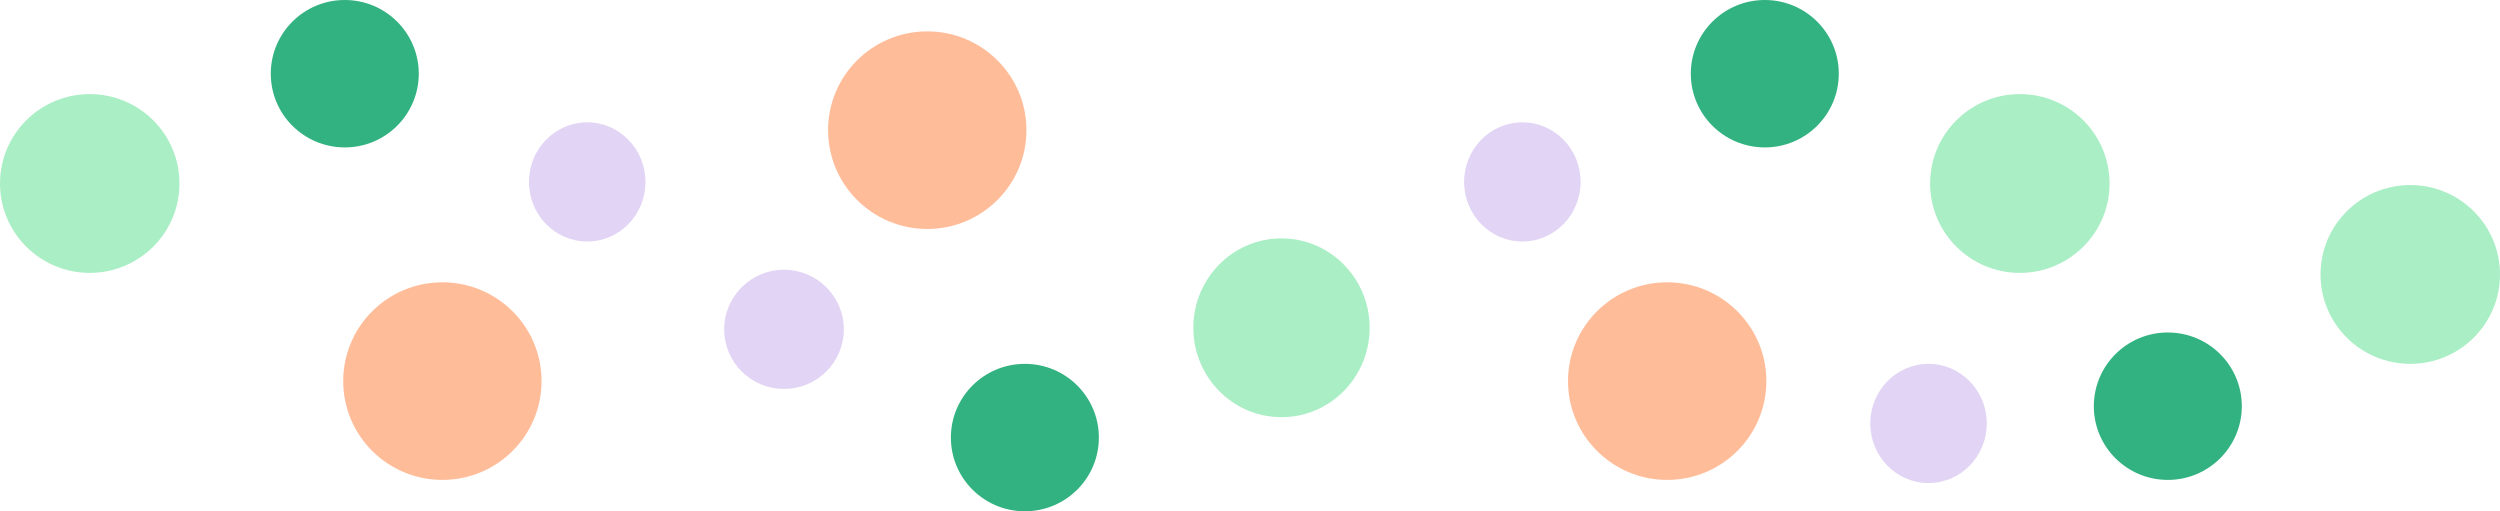 <svg width="709" height="145" viewBox="0 0 709 145" fill="none" xmlns="http://www.w3.org/2000/svg">
<path d="M153.587 108.082C153.587 123.558 140.994 136.103 125.459 136.103C109.925 136.103 97.331 123.558 97.331 108.082C97.331 92.606 109.925 80.06 125.459 80.06C140.994 80.06 153.587 92.606 153.587 108.082Z" fill="#FFBC99"/>
<path d="M50.898 52.039C50.898 66.041 39.504 77.392 25.449 77.392C11.394 77.392 0 66.041 0 52.039C0 38.037 11.394 26.686 25.449 26.686C39.504 26.686 50.898 38.037 50.898 52.039Z" fill="#AAEEC5"/>
<path d="M118.762 20.904C118.762 32.449 109.367 41.809 97.778 41.809C86.189 41.809 76.794 32.449 76.794 20.904C76.794 9.358 86.189 -0.001 97.778 -0.001C109.367 -0.001 118.762 9.358 118.762 20.904Z" fill="#31B280"/>
<path d="M183.054 51.594C183.054 60.929 175.658 68.496 166.535 68.496C157.411 68.496 150.015 60.929 150.015 51.594C150.015 42.26 157.411 34.692 166.535 34.692C175.658 34.692 183.054 42.26 183.054 51.594Z" fill="#E2D4F4"/>
<path d="M234.845 36.916C234.845 21.44 247.438 8.895 262.973 8.895C278.508 8.895 291.101 21.44 291.101 36.916C291.101 52.392 278.508 64.938 262.973 64.938C247.438 64.938 234.845 52.392 234.845 36.916Z" fill="#FFBC99"/>
<path d="M338.427 92.959C338.427 78.957 349.621 67.606 363.43 67.606C377.238 67.606 388.432 78.957 388.432 92.959C388.432 106.961 377.238 118.312 363.43 118.312C349.621 118.312 338.427 106.961 338.427 92.959Z" fill="#AAEEC5"/>
<path d="M269.67 124.094C269.67 112.549 279.065 103.189 290.654 103.189C302.244 103.189 311.639 112.549 311.639 124.094C311.639 135.64 302.244 144.999 290.654 144.999C279.065 144.999 269.67 135.64 269.67 124.094Z" fill="#31B280"/>
<path d="M205.378 93.404C205.378 84.069 212.974 76.502 222.344 76.502C231.714 76.502 239.31 84.069 239.31 93.404C239.31 102.739 231.714 110.306 222.344 110.306C212.974 110.306 205.378 102.739 205.378 93.404Z" fill="#E2D4F4"/>
<path d="M444.688 108.082C444.688 123.558 457.281 136.103 472.816 136.103C488.35 136.103 500.943 123.558 500.943 108.082C500.943 92.606 488.35 80.06 472.816 80.06C457.281 80.06 444.688 92.606 444.688 108.082Z" fill="#FFBC99"/>
<path d="M547.377 52.039C547.377 66.041 558.771 77.392 572.826 77.392C586.881 77.392 598.275 66.041 598.275 52.039C598.275 38.037 586.881 26.686 572.826 26.686C558.771 26.686 547.377 38.037 547.377 52.039Z" fill="#AAEEC5"/>
<path d="M415.221 51.594C415.221 60.929 422.617 68.496 431.74 68.496C440.863 68.496 448.26 60.929 448.26 51.594C448.26 42.26 440.863 34.692 431.74 34.692C422.617 34.692 415.221 42.26 415.221 51.594Z" fill="#E2D4F4"/>
<path d="M530.411 120.091C530.411 129.426 537.807 136.993 546.93 136.993C556.054 136.993 563.45 129.426 563.45 120.091C563.45 110.756 556.054 103.189 546.93 103.189C537.807 103.189 530.411 110.756 530.411 120.091Z" fill="#E2D4F4"/>
<path d="M479.513 20.904C479.513 32.449 488.908 41.809 500.497 41.809C512.086 41.809 521.481 32.449 521.481 20.904C521.481 9.358 512.086 -0.001 500.497 -0.001C488.908 -0.001 479.513 9.358 479.513 20.904Z" fill="#31B280"/>
<path d="M658.102 77.836C658.102 63.834 669.496 52.483 683.551 52.483C697.606 52.483 709 63.834 709 77.836C709 91.838 697.606 103.189 683.551 103.189C669.496 103.189 658.102 91.838 658.102 77.836Z" fill="#AAEEC5"/>
<path d="M593.81 115.198C593.81 103.653 603.205 94.293 614.794 94.293C626.383 94.293 635.778 103.653 635.778 115.198C635.778 126.744 626.383 136.103 614.794 136.103C603.205 136.103 593.81 126.744 593.81 115.198Z" fill="#31B280"/>
</svg>
